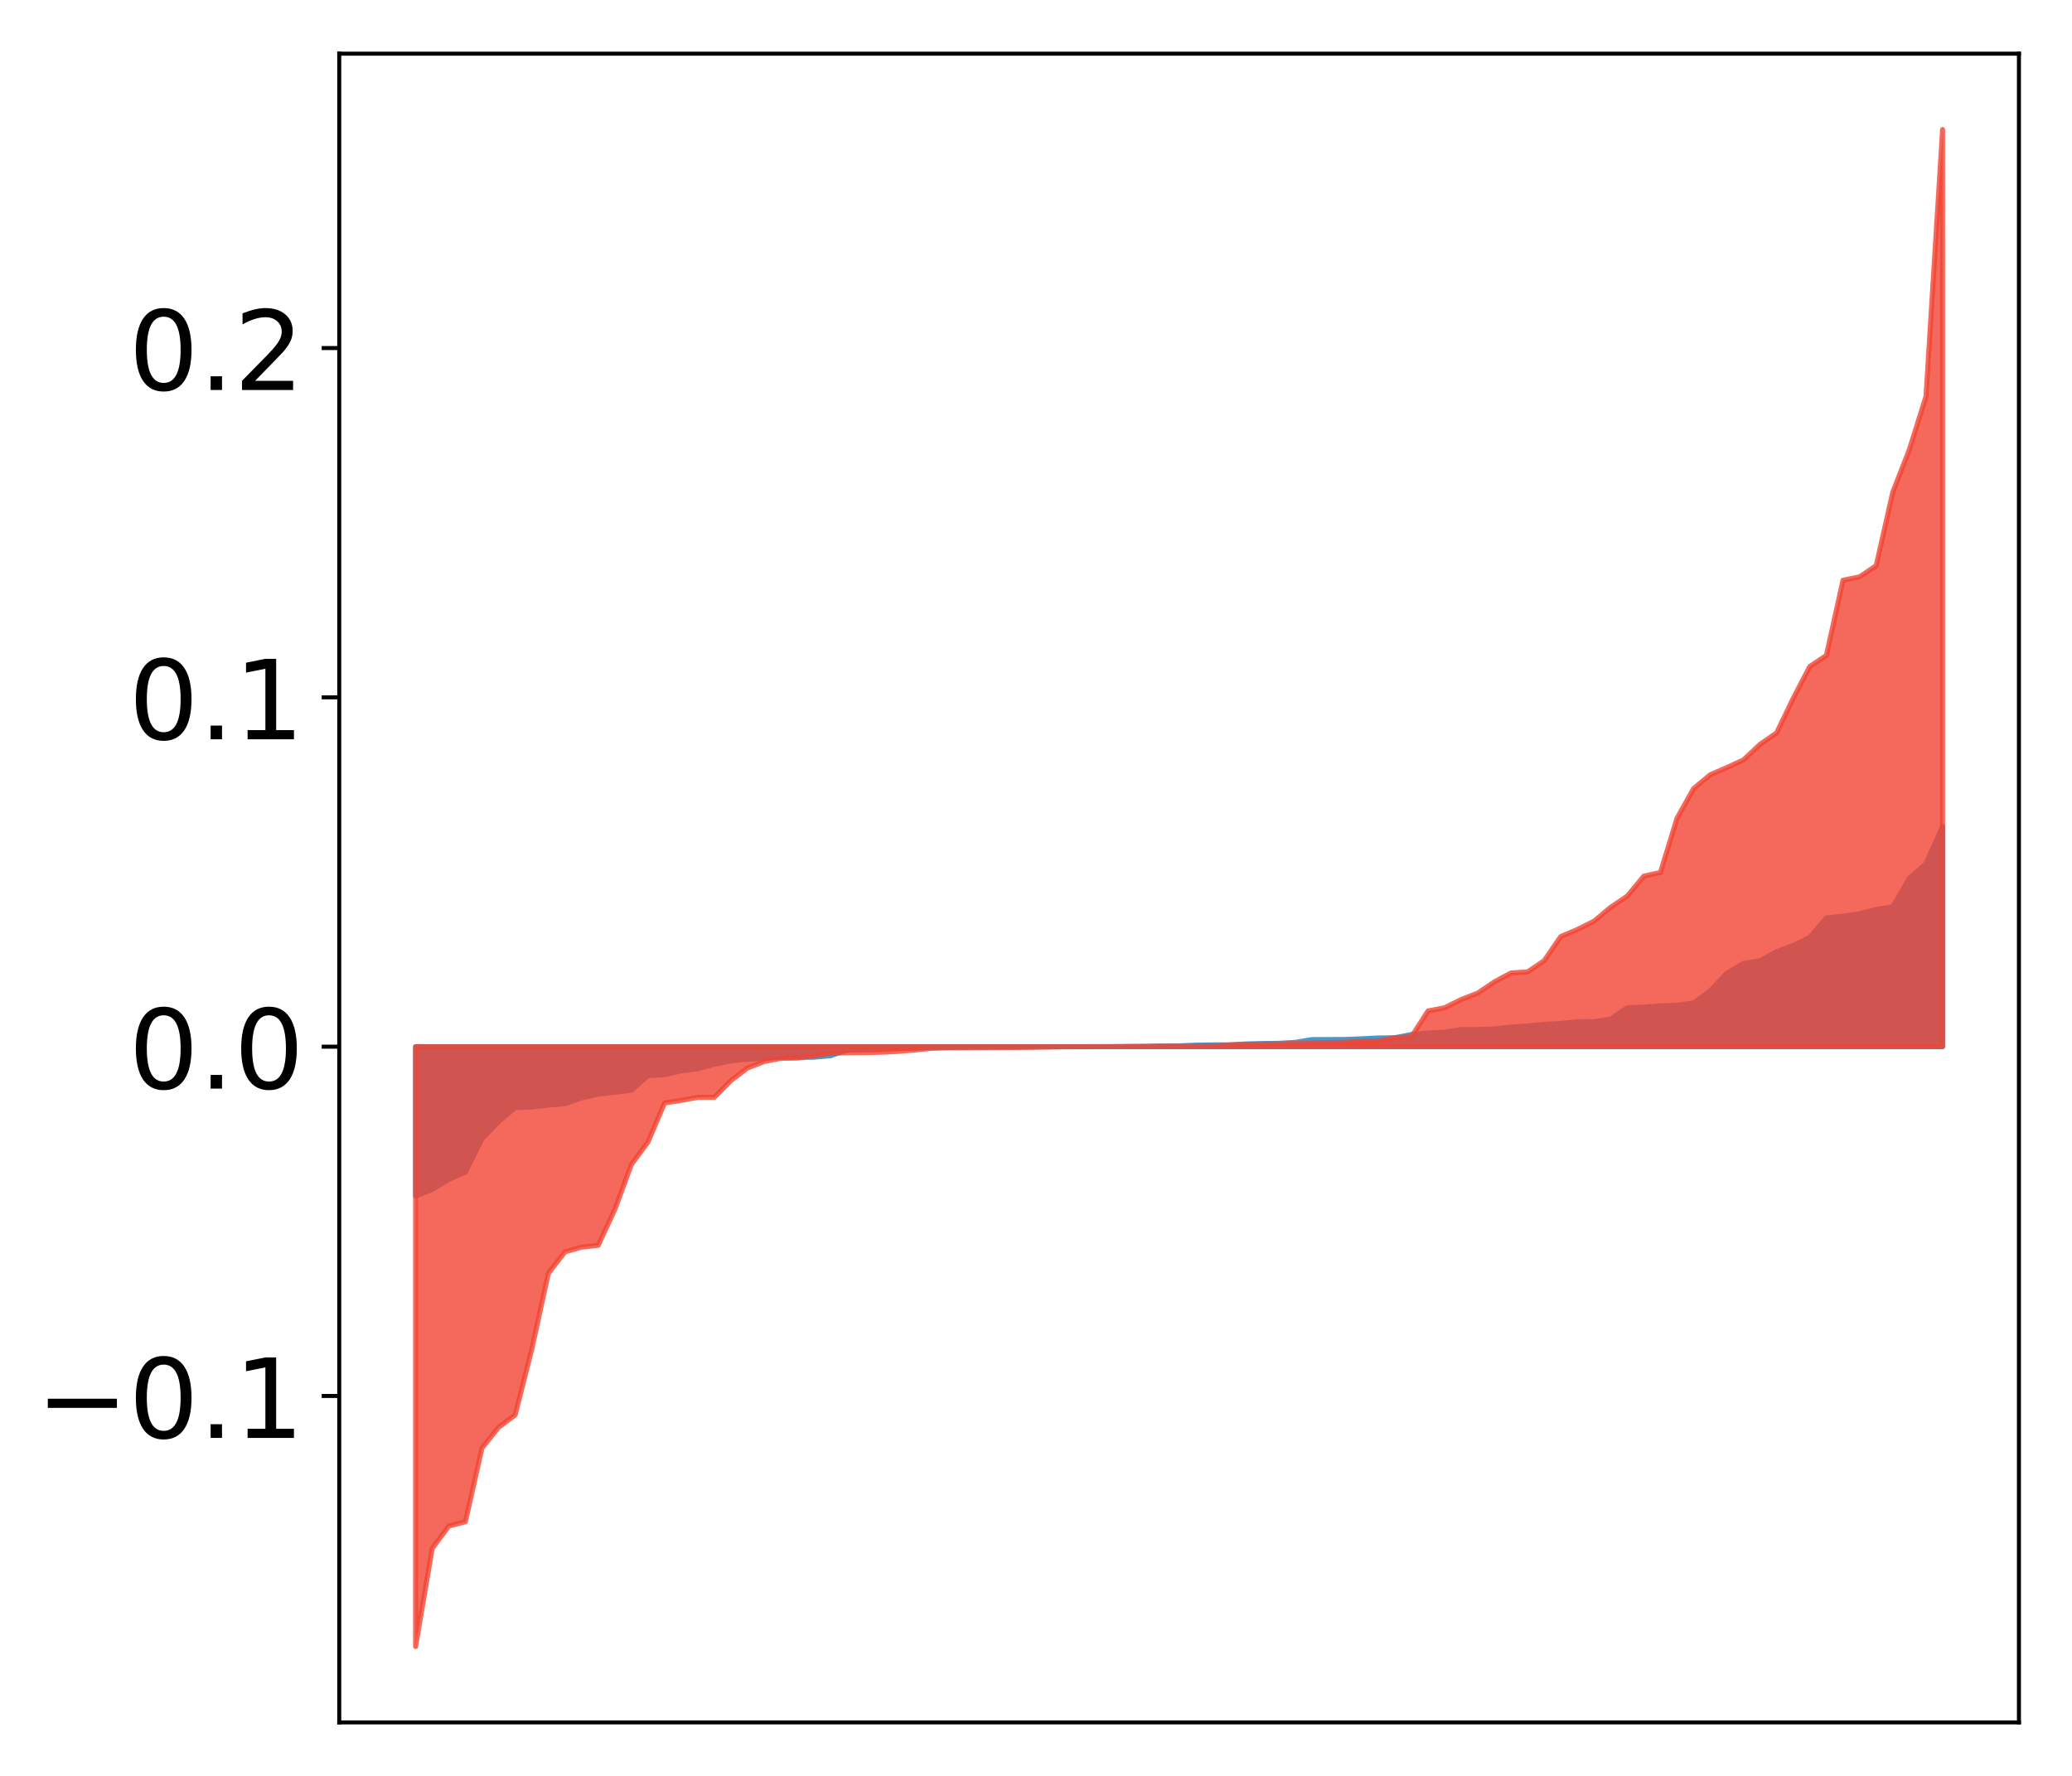 <?xml version="1.0" encoding="utf-8" standalone="no"?>
<!DOCTYPE svg PUBLIC "-//W3C//DTD SVG 1.1//EN"
  "http://www.w3.org/Graphics/SVG/1.1/DTD/svg11.dtd">
<!-- Created with matplotlib (http://matplotlib.org/) -->
<svg height="354pt" version="1.1" viewBox="0 0 413 354" width="413pt" xmlns="http://www.w3.org/2000/svg" xmlns:xlink="http://www.w3.org/1999/xlink">
 <defs>
  <style type="text/css">
*{stroke-linecap:butt;stroke-linejoin:round;}
  </style>
 </defs>
 <g id="figure_1">
  <g id="patch_1">
   <path d="M 0 354.04 
L 413.122 354.04 
L 413.122 0 
L 0 0 
z
" style="fill:#ffffff;"/>
  </g>
  <g id="axes_1">
   <g id="patch_2">
    <path d="M 67.622 343.34 
L 402.422 343.34 
L 402.422 10.7 
L 67.622 10.7 
z
" style="fill:#ffffff;"/>
   </g>
   <g id="PolyCollection_1">
    <defs>
     <path d="M 82.84 -115.621 
L 82.84 -145.399 
L 86.149 -145.399 
L 89.457 -145.399 
L 92.765 -145.399 
L 96.074 -145.399 
L 99.382 -145.399 
L 102.69 -145.399 
L 105.998 -145.399 
L 109.307 -145.399 
L 112.615 -145.399 
L 115.923 -145.399 
L 119.232 -145.399 
L 122.54 -145.399 
L 125.848 -145.399 
L 129.157 -145.399 
L 132.465 -145.399 
L 135.773 -145.399 
L 139.081 -145.399 
L 142.39 -145.399 
L 145.698 -145.399 
L 149.006 -145.399 
L 152.315 -145.399 
L 155.623 -145.399 
L 158.931 -145.399 
L 162.24 -145.399 
L 165.548 -145.399 
L 168.856 -145.399 
L 172.164 -145.399 
L 175.473 -145.399 
L 178.781 -145.399 
L 182.089 -145.399 
L 185.398 -145.399 
L 188.706 -145.399 
L 192.014 -145.399 
L 195.323 -145.399 
L 198.631 -145.399 
L 201.939 -145.399 
L 205.247 -145.399 
L 208.556 -145.399 
L 211.864 -145.399 
L 215.172 -145.399 
L 218.481 -145.399 
L 221.789 -145.399 
L 225.097 -145.399 
L 228.406 -145.399 
L 231.714 -145.399 
L 235.022 -145.399 
L 238.33 -145.399 
L 241.639 -145.399 
L 244.947 -145.399 
L 248.255 -145.399 
L 251.564 -145.399 
L 254.872 -145.399 
L 258.18 -145.399 
L 261.489 -145.399 
L 264.797 -145.399 
L 268.105 -145.399 
L 271.413 -145.399 
L 274.722 -145.399 
L 278.03 -145.399 
L 281.338 -145.399 
L 284.647 -145.399 
L 287.955 -145.399 
L 291.263 -145.399 
L 294.572 -145.399 
L 297.88 -145.399 
L 301.188 -145.399 
L 304.496 -145.399 
L 307.805 -145.399 
L 311.113 -145.399 
L 314.421 -145.399 
L 317.73 -145.399 
L 321.038 -145.399 
L 324.346 -145.399 
L 327.655 -145.399 
L 330.963 -145.399 
L 334.271 -145.399 
L 337.579 -145.399 
L 340.888 -145.399 
L 344.196 -145.399 
L 347.504 -145.399 
L 350.813 -145.399 
L 354.121 -145.399 
L 357.429 -145.399 
L 360.738 -145.399 
L 364.046 -145.399 
L 367.354 -145.399 
L 370.663 -145.399 
L 373.971 -145.399 
L 377.279 -145.399 
L 380.587 -145.399 
L 383.896 -145.399 
L 387.204 -145.399 
L 387.204 -189.297 
L 387.204 -189.297 
L 383.896 -181.886 
L 380.587 -178.968 
L 377.279 -173.255 
L 373.971 -172.765 
L 370.663 -171.883 
L 367.354 -171.426 
L 364.046 -171.055 
L 360.738 -167.172 
L 357.429 -165.576 
L 354.121 -164.323 
L 350.813 -162.545 
L 347.504 -161.987 
L 344.196 -160.045 
L 340.888 -156.524 
L 337.579 -154.127 
L 334.271 -153.654 
L 330.963 -153.54 
L 327.655 -153.29 
L 324.346 -153.147 
L 321.038 -150.887 
L 317.73 -150.391 
L 314.421 -150.379 
L 311.113 -150.031 
L 307.805 -149.836 
L 304.496 -149.532 
L 301.188 -149.321 
L 297.88 -148.942 
L 294.572 -148.815 
L 291.263 -148.813 
L 287.955 -148.305 
L 284.647 -148.107 
L 281.338 -147.826 
L 278.03 -147.179 
L 274.722 -147.131 
L 271.413 -146.976 
L 268.105 -146.836 
L 264.797 -146.823 
L 261.489 -146.813 
L 258.18 -146.258 
L 254.872 -146.068 
L 251.564 -146.032 
L 248.255 -145.938 
L 244.947 -145.767 
L 241.639 -145.756 
L 238.33 -145.712 
L 235.022 -145.555 
L 231.714 -145.545 
L 228.406 -145.48 
L 225.097 -145.444 
L 221.789 -145.421 
L 218.481 -145.409 
L 215.172 -145.399 
L 211.864 -145.387 
L 208.556 -145.376 
L 205.247 -145.375 
L 201.939 -145.339 
L 198.631 -145.33 
L 195.323 -145.306 
L 192.014 -145.301 
L 188.706 -145.223 
L 185.398 -145.213 
L 182.089 -145.071 
L 178.781 -145.056 
L 175.473 -145.05 
L 172.164 -144.997 
L 168.856 -144.742 
L 165.548 -143.588 
L 162.24 -143.299 
L 158.931 -143.282 
L 155.623 -143.277 
L 152.315 -143.091 
L 149.006 -142.904 
L 145.698 -142.564 
L 142.39 -141.902 
L 139.081 -140.992 
L 135.773 -140.57 
L 132.465 -139.804 
L 129.157 -139.632 
L 125.848 -136.703 
L 122.54 -136.311 
L 119.232 -135.928 
L 115.923 -135.213 
L 112.615 -134.009 
L 109.307 -133.754 
L 105.998 -133.344 
L 102.69 -133.256 
L 99.382 -130.468 
L 96.074 -127.034 
L 92.765 -120.405 
L 89.457 -118.937 
L 86.149 -116.935 
L 82.84 -115.621 
z
" id="mf2e973d0df" style="stroke:#4a98c9;"/>
    </defs>
    <g clip-path="url(#p26d2bfdb89)">
     <use style="fill:#4a98c9;stroke:#4a98c9;" x="0" xlink:href="#mf2e973d0df" y="354.04"/>
    </g>
   </g>
   <g id="PolyCollection_2">
    <defs>
     <path d="M 82.84 -25.82 
L 82.84 -145.399 
L 86.149 -145.399 
L 89.457 -145.399 
L 92.765 -145.399 
L 96.074 -145.399 
L 99.382 -145.399 
L 102.69 -145.399 
L 105.998 -145.399 
L 109.307 -145.399 
L 112.615 -145.399 
L 115.923 -145.399 
L 119.232 -145.399 
L 122.54 -145.399 
L 125.848 -145.399 
L 129.157 -145.399 
L 132.465 -145.399 
L 135.773 -145.399 
L 139.081 -145.399 
L 142.39 -145.399 
L 145.698 -145.399 
L 149.006 -145.399 
L 152.315 -145.399 
L 155.623 -145.399 
L 158.931 -145.399 
L 162.24 -145.399 
L 165.548 -145.399 
L 168.856 -145.399 
L 172.164 -145.399 
L 175.473 -145.399 
L 178.781 -145.399 
L 182.089 -145.399 
L 185.398 -145.399 
L 188.706 -145.399 
L 192.014 -145.399 
L 195.323 -145.399 
L 198.631 -145.399 
L 201.939 -145.399 
L 205.247 -145.399 
L 208.556 -145.399 
L 211.864 -145.399 
L 215.172 -145.399 
L 218.481 -145.399 
L 221.789 -145.399 
L 225.097 -145.399 
L 228.406 -145.399 
L 231.714 -145.399 
L 235.022 -145.399 
L 238.33 -145.399 
L 241.639 -145.399 
L 244.947 -145.399 
L 248.255 -145.399 
L 251.564 -145.399 
L 254.872 -145.399 
L 258.18 -145.399 
L 261.489 -145.399 
L 264.797 -145.399 
L 268.105 -145.399 
L 271.413 -145.399 
L 274.722 -145.399 
L 278.03 -145.399 
L 281.338 -145.399 
L 284.647 -145.399 
L 287.955 -145.399 
L 291.263 -145.399 
L 294.572 -145.399 
L 297.88 -145.399 
L 301.188 -145.399 
L 304.496 -145.399 
L 307.805 -145.399 
L 311.113 -145.399 
L 314.421 -145.399 
L 317.73 -145.399 
L 321.038 -145.399 
L 324.346 -145.399 
L 327.655 -145.399 
L 330.963 -145.399 
L 334.271 -145.399 
L 337.579 -145.399 
L 340.888 -145.399 
L 344.196 -145.399 
L 347.504 -145.399 
L 350.813 -145.399 
L 354.121 -145.399 
L 357.429 -145.399 
L 360.738 -145.399 
L 364.046 -145.399 
L 367.354 -145.399 
L 370.663 -145.399 
L 373.971 -145.399 
L 377.279 -145.399 
L 380.587 -145.399 
L 383.896 -145.399 
L 387.204 -145.399 
L 387.204 -328.22 
L 387.204 -328.22 
L 383.896 -275.013 
L 380.587 -264.422 
L 377.279 -255.94 
L 373.971 -241.286 
L 370.663 -239.06 
L 367.354 -238.374 
L 364.046 -223.399 
L 360.738 -221.183 
L 357.429 -214.829 
L 354.121 -207.942 
L 350.813 -205.664 
L 347.504 -202.552 
L 344.196 -201.041 
L 340.888 -199.602 
L 337.579 -196.852 
L 334.271 -190.923 
L 330.963 -180.132 
L 327.655 -179.393 
L 324.346 -175.41 
L 321.038 -173.179 
L 317.73 -170.42 
L 314.421 -168.762 
L 311.113 -167.368 
L 307.805 -162.55 
L 304.496 -160.309 
L 301.188 -160.096 
L 297.88 -158.333 
L 294.572 -156.087 
L 291.263 -154.812 
L 287.955 -153.163 
L 284.647 -152.525 
L 281.338 -147.388 
L 278.03 -147.199 
L 274.722 -146.533 
L 271.413 -146.531 
L 268.105 -146.281 
L 264.797 -146.187 
L 261.489 -146.126 
L 258.18 -146.036 
L 254.872 -145.938 
L 251.564 -145.896 
L 248.255 -145.848 
L 244.947 -145.723 
L 241.639 -145.553 
L 238.33 -145.502 
L 235.022 -145.493 
L 231.714 -145.466 
L 228.406 -145.444 
L 225.097 -145.422 
L 221.789 -145.402 
L 218.481 -145.393 
L 215.172 -145.384 
L 211.864 -145.369 
L 208.556 -145.317 
L 205.247 -145.26 
L 201.939 -145.233 
L 198.631 -145.217 
L 195.323 -145.194 
L 192.014 -145.173 
L 188.706 -145.164 
L 185.398 -145.058 
L 182.089 -144.713 
L 178.781 -144.443 
L 175.473 -144.279 
L 172.164 -144.216 
L 168.856 -144.188 
L 165.548 -144.089 
L 162.24 -143.568 
L 158.931 -143.126 
L 155.623 -143.074 
L 152.315 -142.437 
L 149.006 -141.151 
L 145.698 -138.644 
L 142.39 -135.308 
L 139.081 -135.293 
L 135.773 -134.691 
L 132.465 -134.175 
L 129.157 -126.389 
L 125.848 -121.899 
L 122.54 -112.915 
L 119.232 -105.793 
L 115.923 -105.433 
L 112.615 -104.497 
L 109.307 -100.245 
L 105.998 -85.09 
L 102.69 -71.997 
L 99.382 -69.516 
L 96.074 -65.384 
L 92.765 -50.708 
L 89.457 -49.836 
L 86.149 -45.368 
L 82.84 -25.82 
z
" id="mc15d47e133" style="stroke:#f14432;stroke-opacity:0.8;"/>
    </defs>
    <g clip-path="url(#p26d2bfdb89)">
     <use style="fill:#f14432;fill-opacity:0.8;stroke:#f14432;stroke-opacity:0.8;" x="0" xlink:href="#mc15d47e133" y="354.04"/>
    </g>
   </g>
   <g id="matplotlib.axis_1"/>
   <g id="matplotlib.axis_2">
    <g id="ytick_1">
     <g id="line2d_1">
      <defs>
       <path d="M 0 0 
L -3.5 0 
" id="m1313a59d1c" style="stroke:#000000;stroke-width:0.8;"/>
      </defs>
      <g>
       <use style="stroke:#000000;stroke-width:0.8;" x="67.622" xlink:href="#m1313a59d1c" y="278.271"/>
      </g>
     </g>
     <g id="text_1">
      <!-- −0.1 -->
      <defs>
       <path d="M 10.594 35.5 
L 73.188 35.5 
L 73.188 27.203 
L 10.594 27.203 
z
" id="DejaVuSans-2212"/>
       <path d="M 31.781 66.406 
Q 24.172 66.406 20.328 58.906 
Q 16.5 51.422 16.5 36.375 
Q 16.5 21.391 20.328 13.891 
Q 24.172 6.391 31.781 6.391 
Q 39.453 6.391 43.281 13.891 
Q 47.125 21.391 47.125 36.375 
Q 47.125 51.422 43.281 58.906 
Q 39.453 66.406 31.781 66.406 
z
M 31.781 74.219 
Q 44.047 74.219 50.516 64.516 
Q 56.984 54.828 56.984 36.375 
Q 56.984 17.969 50.516 8.266 
Q 44.047 -1.422 31.781 -1.422 
Q 19.531 -1.422 13.062 8.266 
Q 6.594 17.969 6.594 36.375 
Q 6.594 54.828 13.062 64.516 
Q 19.531 74.219 31.781 74.219 
z
" id="DejaVuSans-30"/>
       <path d="M 10.688 12.406 
L 21 12.406 
L 21 0 
L 10.688 0 
z
" id="DejaVuSans-2e"/>
       <path d="M 12.406 8.297 
L 28.516 8.297 
L 28.516 63.922 
L 10.984 60.406 
L 10.984 69.391 
L 28.422 72.906 
L 38.281 72.906 
L 38.281 8.297 
L 54.391 8.297 
L 54.391 0 
L 12.406 0 
z
" id="DejaVuSans-31"/>
      </defs>
      <g transform="translate(7.2 286.629)scale(0.22 -0.22)">
       <use xlink:href="#DejaVuSans-2212"/>
       <use x="83.789" xlink:href="#DejaVuSans-30"/>
       <use x="147.412" xlink:href="#DejaVuSans-2e"/>
       <use x="179.199" xlink:href="#DejaVuSans-31"/>
      </g>
     </g>
    </g>
    <g id="ytick_2">
     <g id="line2d_2">
      <g>
       <use style="stroke:#000000;stroke-width:0.8;" x="67.622" xlink:href="#m1313a59d1c" y="208.641"/>
      </g>
     </g>
     <g id="text_2">
      <!-- 0.0 -->
      <g transform="translate(25.635 216.999)scale(0.22 -0.22)">
       <use xlink:href="#DejaVuSans-30"/>
       <use x="63.623" xlink:href="#DejaVuSans-2e"/>
       <use x="95.41" xlink:href="#DejaVuSans-30"/>
      </g>
     </g>
    </g>
    <g id="ytick_3">
     <g id="line2d_3">
      <g>
       <use style="stroke:#000000;stroke-width:0.8;" x="67.622" xlink:href="#m1313a59d1c" y="139.01"/>
      </g>
     </g>
     <g id="text_3">
      <!-- 0.1 -->
      <g transform="translate(25.635 147.368)scale(0.22 -0.22)">
       <use xlink:href="#DejaVuSans-30"/>
       <use x="63.623" xlink:href="#DejaVuSans-2e"/>
       <use x="95.41" xlink:href="#DejaVuSans-31"/>
      </g>
     </g>
    </g>
    <g id="ytick_4">
     <g id="line2d_4">
      <g>
       <use style="stroke:#000000;stroke-width:0.8;" x="67.622" xlink:href="#m1313a59d1c" y="69.379"/>
      </g>
     </g>
     <g id="text_4">
      <!-- 0.2 -->
      <defs>
       <path d="M 19.188 8.297 
L 53.609 8.297 
L 53.609 0 
L 7.328 0 
L 7.328 8.297 
Q 12.938 14.109 22.625 23.891 
Q 32.328 33.688 34.812 36.531 
Q 39.547 41.844 41.422 45.531 
Q 43.312 49.219 43.312 52.781 
Q 43.312 58.594 39.234 62.25 
Q 35.156 65.922 28.609 65.922 
Q 23.969 65.922 18.812 64.312 
Q 13.672 62.703 7.812 59.422 
L 7.812 69.391 
Q 13.766 71.781 18.938 73 
Q 24.125 74.219 28.422 74.219 
Q 39.75 74.219 46.484 68.547 
Q 53.219 62.891 53.219 53.422 
Q 53.219 48.922 51.531 44.891 
Q 49.859 40.875 45.406 35.406 
Q 44.188 33.984 37.641 27.219 
Q 31.109 20.453 19.188 8.297 
z
" id="DejaVuSans-32"/>
      </defs>
      <g transform="translate(25.635 77.738)scale(0.22 -0.22)">
       <use xlink:href="#DejaVuSans-30"/>
       <use x="63.623" xlink:href="#DejaVuSans-2e"/>
       <use x="95.41" xlink:href="#DejaVuSans-32"/>
      </g>
     </g>
    </g>
   </g>
   <g id="patch_3">
    <path d="M 67.622 343.34 
L 67.622 10.7 
" style="fill:none;stroke:#000000;stroke-linecap:square;stroke-linejoin:miter;stroke-width:0.8;"/>
   </g>
   <g id="patch_4">
    <path d="M 402.422 343.34 
L 402.422 10.7 
" style="fill:none;stroke:#000000;stroke-linecap:square;stroke-linejoin:miter;stroke-width:0.8;"/>
   </g>
   <g id="patch_5">
    <path d="M 67.622 343.34 
L 402.422 343.34 
" style="fill:none;stroke:#000000;stroke-linecap:square;stroke-linejoin:miter;stroke-width:0.8;"/>
   </g>
   <g id="patch_6">
    <path d="M 67.622 10.7 
L 402.422 10.7 
" style="fill:none;stroke:#000000;stroke-linecap:square;stroke-linejoin:miter;stroke-width:0.8;"/>
   </g>
  </g>
 </g>
 <defs>
  <clipPath id="p26d2bfdb89">
   <rect height="332.64" width="334.8" x="67.622" y="10.7"/>
  </clipPath>
 </defs>
</svg>
